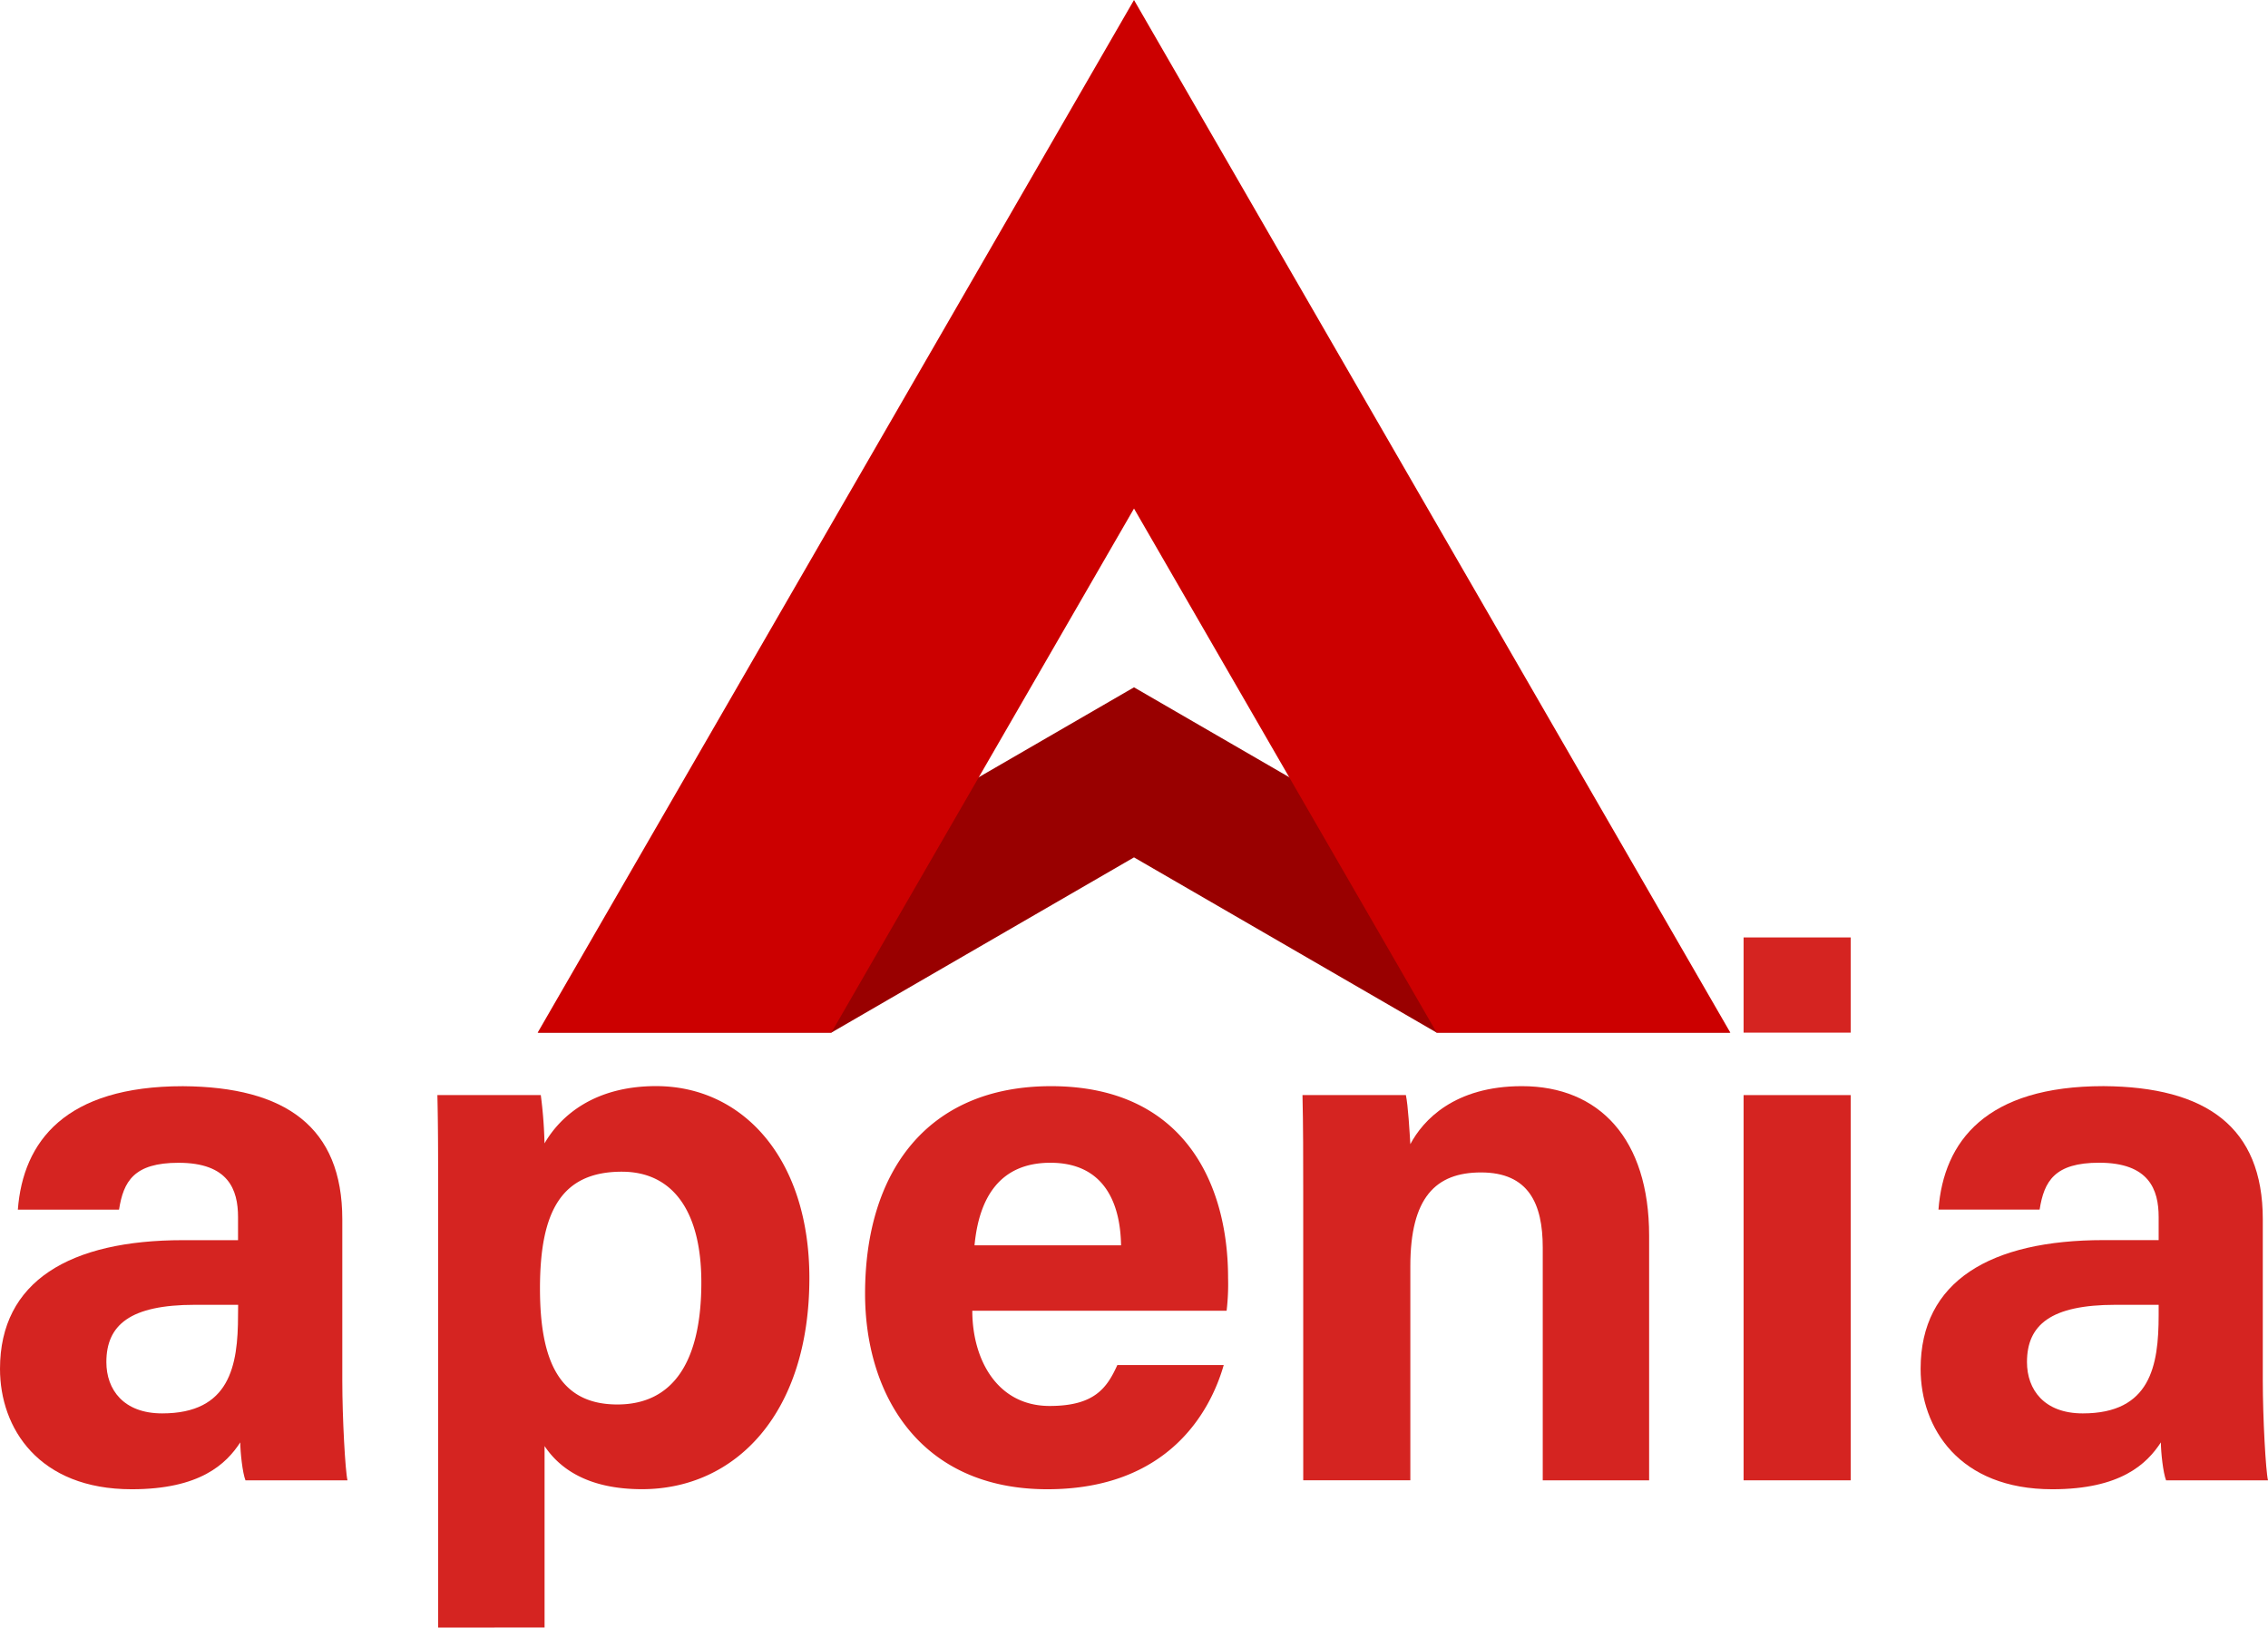 <svg xmlns="http://www.w3.org/2000/svg" viewBox="0 0 1080 775.24"><defs><style>.cls-1{fill:#900;}.cls-2{fill:#c00;}.cls-3{fill:#d52421;}</style></defs><g id="Layer_2" data-name="Layer 2"><g id="Layer_1-2" data-name="Layer 1"><polygon class="cls-1" points="823.97 491.86 684.13 491.86 656.42 475.8 540 408.38 423.58 475.8 395.87 491.86 256.03 491.86 395.87 410.86 470.08 367.88 540 327.38 581.48 351.41 609.92 367.88 684.13 410.86 823.97 491.86"/><polygon class="cls-2" points="823.97 491.86 684.13 491.86 656.42 443.85 540 242.22 423.58 443.85 395.87 491.86 256.03 491.86 395.87 249.64 470.08 121.12 540 0 581.48 71.84 609.92 121.12 684.13 249.64 823.97 491.86"/><path class="cls-3" d="M163,657.63c0,17.71,1.41,43.22,2.47,47.47H116.89c-1.41-3.54-2.47-13.46-2.47-18.07-6.73,10.28-19.13,22.32-51.72,22.32C18.42,709.35,0,680.3,0,652c0-41.8,33.3-61.29,87.14-61.29h26.21v-11c0-13.1-4.6-25.86-28.34-25.86-21.25,0-26.21,8.86-28.33,22.32H8.5c2.48-32.59,22.67-58.8,78.64-58.8C136,517.71,163,536.84,163,580.77Zm-49.6-36.13H92.81c-30.82,0-42.16,9.57-42.16,27.28,0,13.1,8.15,24.44,26.57,24.44,32.24,0,36.13-22.67,36.13-46.76Z"/><path class="cls-3" d="M208.63,775.24V565.89c0-14.88,0-29.4-.35-44.28h49.24a212.64,212.64,0,0,1,1.77,23c7.79-13.47,24.08-27.28,53.13-27.28,41.45,0,73,34.71,73,91.39,0,64.82-35.42,100.6-79.7,100.6-25.86,0-39.32-9.92-46.4-20.54v86.43Zm87.5-217.14c-28.7,0-39,18.77-39,55.61,0,35.07,9.57,55.26,36.84,55.26,26.92,0,40-20.9,40-58.09C334,577.22,320.57,558.1,296.13,558.1Z"/><path class="cls-3" d="M463,624.34c0,23,11.69,45.34,36.84,45.34,21.25,0,27.27-8.5,32.23-19.49h50.66c-6.38,22.32-26.57,59.16-84,59.16-60.58,0-86.79-45-86.79-93.16,0-57.74,29.4-98.83,88.56-98.83,62.7,0,84.3,45.69,84.3,91.39a108.57,108.57,0,0,1-.7,15.59Zm70.84-31.18c-.35-21.25-8.85-39.32-33.65-39.32-24.08,0-34,16.65-36.13,39.32Z"/><path class="cls-3" d="M620.58,568c0-15.58,0-32.59-.35-46.4h49.24c1.06,5,1.77,17.71,2.12,23.38,6-11.34,20.9-27.63,53.13-27.63,36.84,0,60.58,25.15,60.58,71.2V705.1H734.64V594.23c0-20.9-6.73-35.78-29.4-35.78-21.61,0-33.65,12-33.65,44.63v102h-51Z"/><path class="cls-3" d="M830.28,491.86V446.51h51v45.35Zm0,29.75h51V705.1h-51Z"/><path class="cls-3" d="M1077.52,657.63c0,17.71,1.42,43.22,2.48,47.47h-48.53c-1.42-3.54-2.48-13.46-2.48-18.07-6.73,10.28-19.13,22.32-51.72,22.32-44.28,0-62.69-29.05-62.69-57.38,0-41.8,33.29-61.29,87.13-61.29h26.22v-11c0-13.1-4.61-25.86-28.34-25.86-21.25,0-26.21,8.86-28.34,22.32H923.08c2.48-32.59,22.67-58.8,78.63-58.8,48.89.35,75.81,19.48,75.81,63.41Zm-49.59-36.13h-20.55c-30.82,0-42.15,9.57-42.15,27.28,0,13.1,8.15,24.44,26.57,24.44,32.23,0,36.13-22.67,36.13-46.76Z"/></g></g></svg>